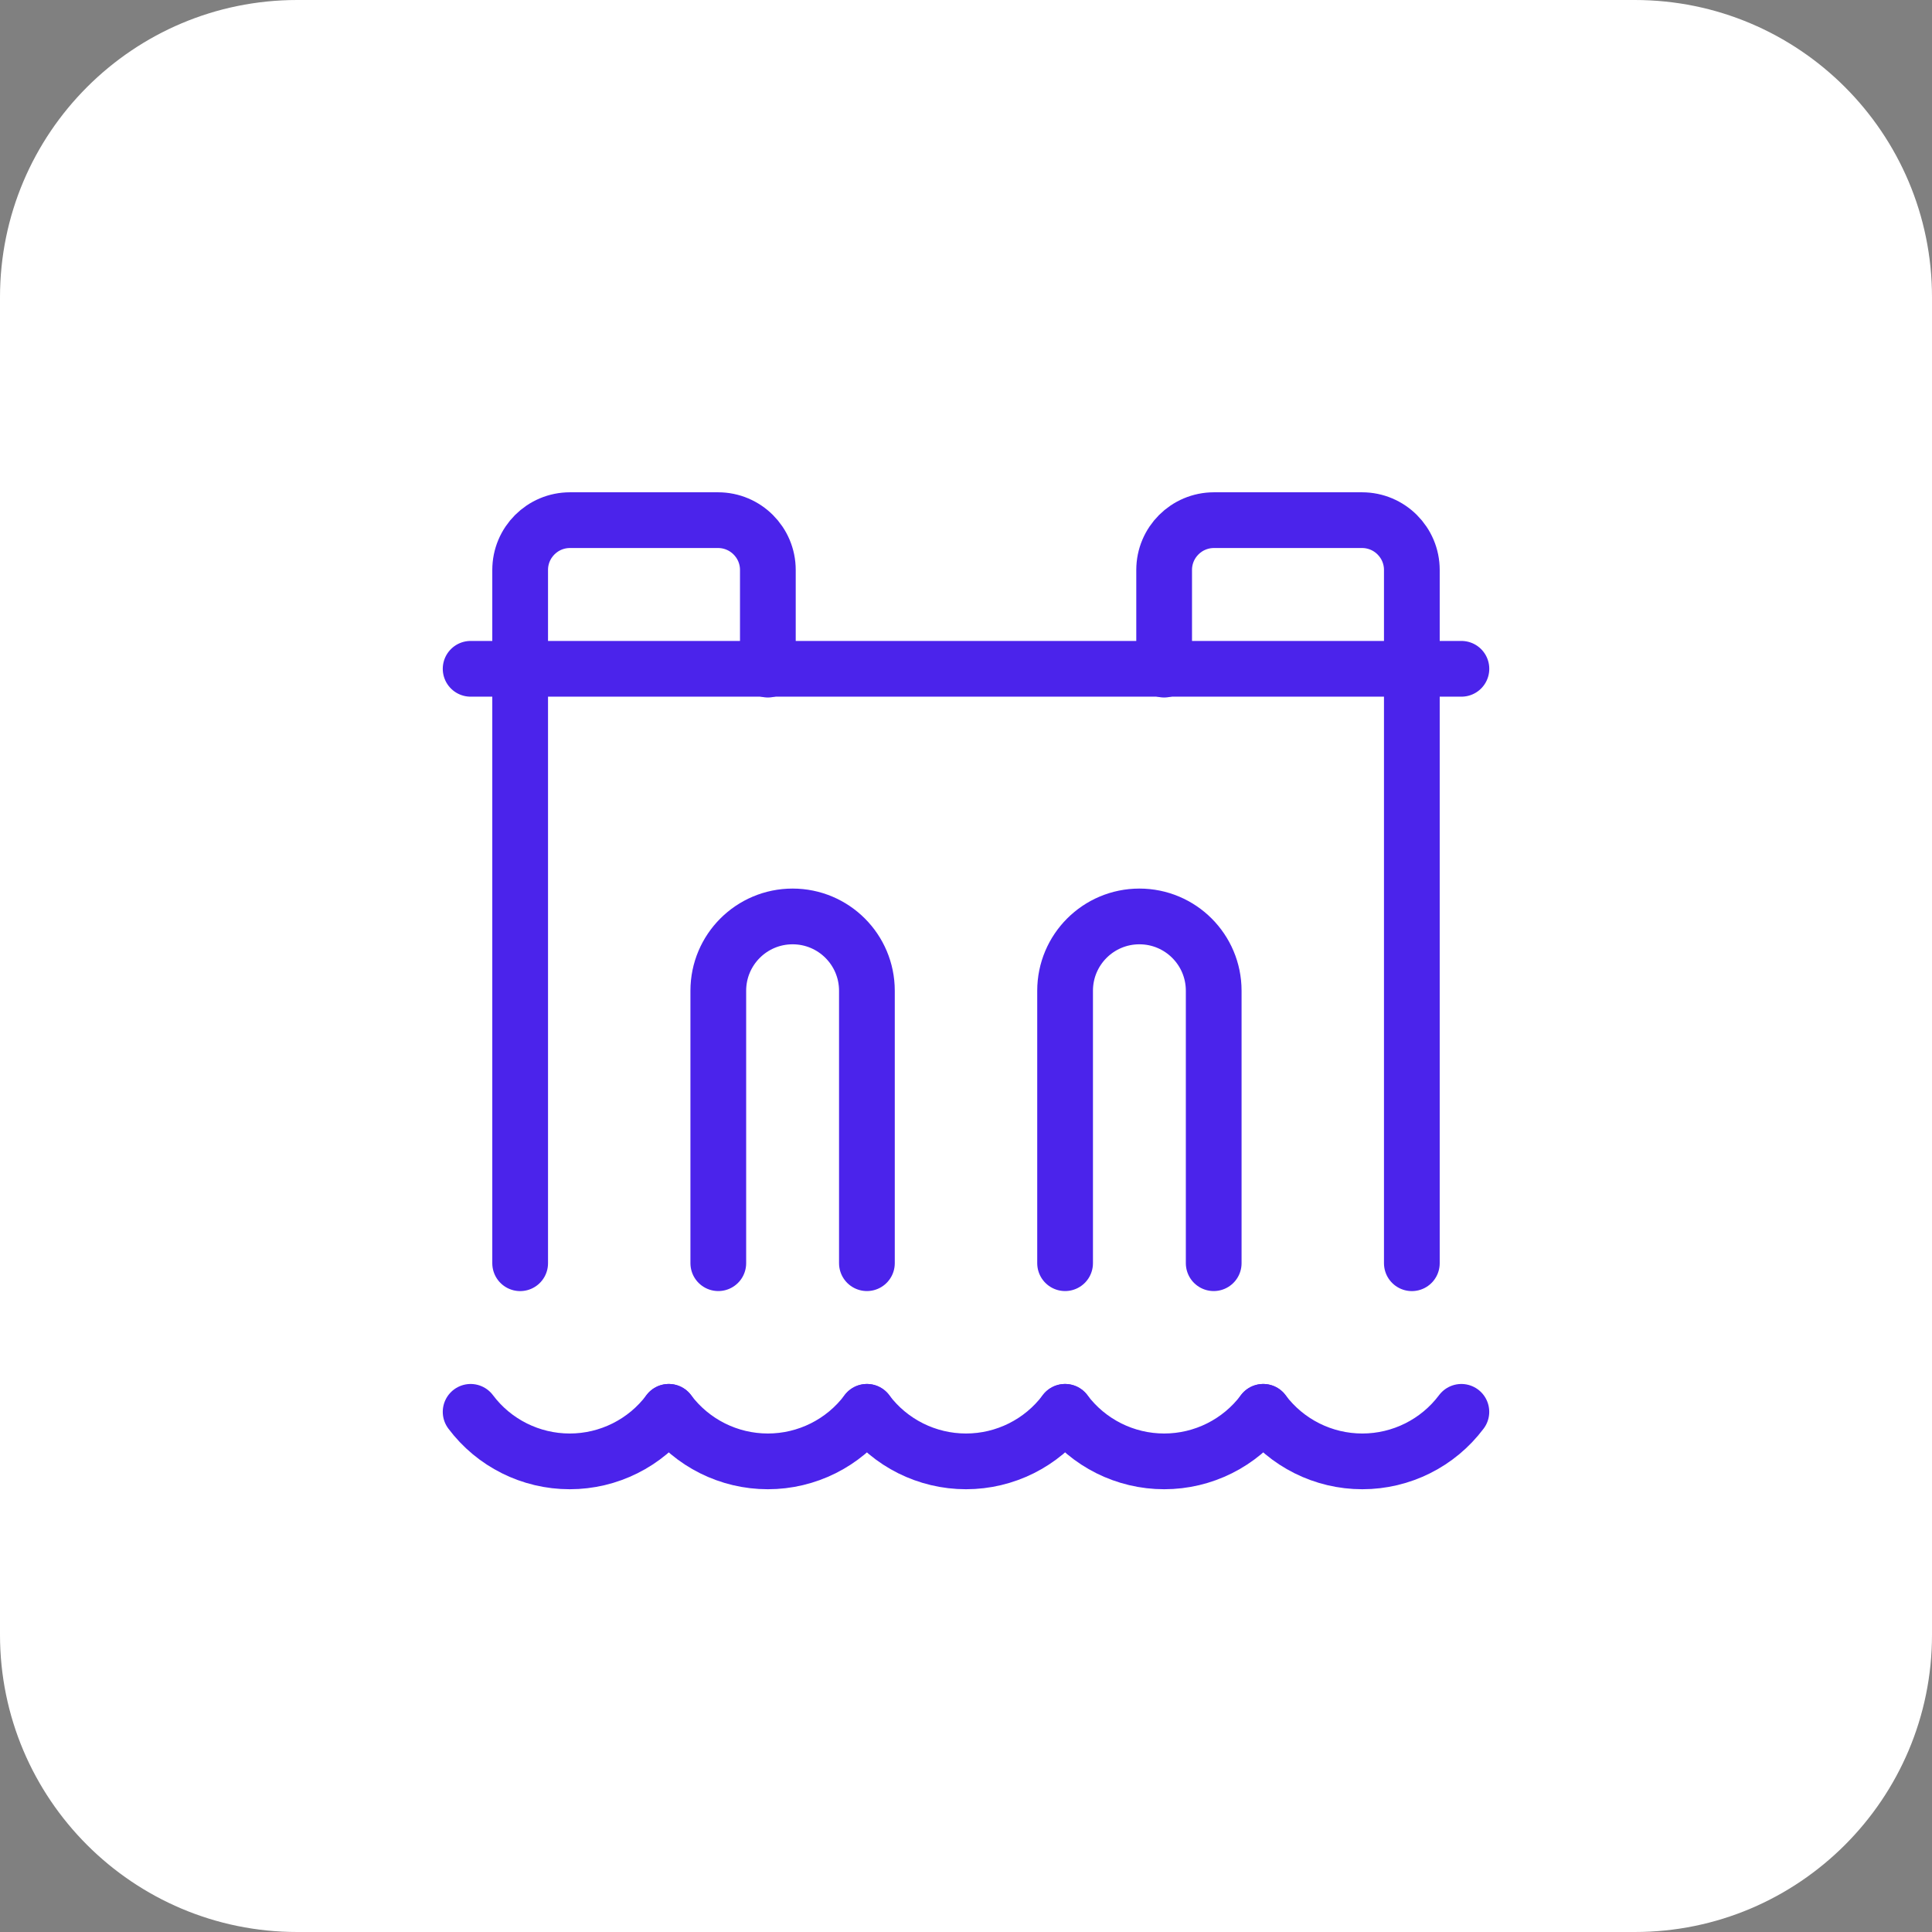 <svg width="52" height="52" viewBox="0 0 52 52" fill="none" xmlns="http://www.w3.org/2000/svg">
<rect x="0" y="0" width="52" height="52" fill="#808080" stroke="none"/>
<path d="M0 8C0 3.582 3.582 0 8 0H44C48.418 0 52 3.582 52 8V44C52 48.418 48.418 52 44 52H8C3.582 52 0 48.418 0 44V8Z" fill="white"/>
<path d="M23.333 33.999V26.666C23.333 25.561 22.438 24.666 21.333 24.666V24.666C20.228 24.666 19.333 25.561 19.333 26.666V33.999" stroke="#4B23EB" stroke-width="1.5" stroke-linecap="round" stroke-linejoin="round"/>
<path d="M32.667 33.999V26.666C32.667 25.561 31.772 24.666 30.667 24.666V24.666C29.562 24.666 28.667 25.561 28.667 26.666V33.999" stroke="#4B23EB" stroke-width="1.5" stroke-linecap="round" stroke-linejoin="round"/>
<path d="M39.334 18.001H12.667" stroke="#4B23EB" stroke-width="1.5" stroke-linecap="round" stroke-linejoin="round"/>
<path d="M20.667 18.023V15.341C20.667 14.6 20.066 14 19.326 14H15.341C14.6 14 14 14.6 14 15.341V34" stroke="#4B23EB" stroke-width="1.5" stroke-linecap="round" stroke-linejoin="round"/>
<path d="M39.333 38C38.704 38.839 37.716 39.333 36.667 39.333C35.617 39.333 34.63 38.839 34 38" stroke="#4B23EB" stroke-width="1.5" stroke-linecap="round" stroke-linejoin="round"/>
<path d="M18 38C17.371 38.839 16.383 39.333 15.334 39.333C14.284 39.333 13.296 38.839 12.667 38" stroke="#4B23EB" stroke-width="1.5" stroke-linecap="round" stroke-linejoin="round"/>
<path d="M23.333 38C22.704 38.839 21.716 39.333 20.667 39.333C19.617 39.333 18.63 38.839 18 38" stroke="#4B23EB" stroke-width="1.5" stroke-linecap="round" stroke-linejoin="round"/>
<path d="M28.666 38C28.037 38.839 27.049 39.333 26 39.333C24.951 39.333 23.962 38.839 23.333 38" stroke="#4B23EB" stroke-width="1.5" stroke-linecap="round" stroke-linejoin="round"/>
<path d="M34 38C33.371 38.839 32.383 39.333 31.334 39.333C30.285 39.333 29.297 38.839 28.667 38" stroke="#4B23EB" stroke-width="1.5" stroke-linecap="round" stroke-linejoin="round"/>
<path d="M31.333 18.023V15.341C31.333 14.6 31.933 14 32.674 14H36.659C37.399 14 38 14.6 38 15.341V34" stroke="#4B23EB" stroke-width="1.5" stroke-linecap="round" stroke-linejoin="round"/>
</svg>
